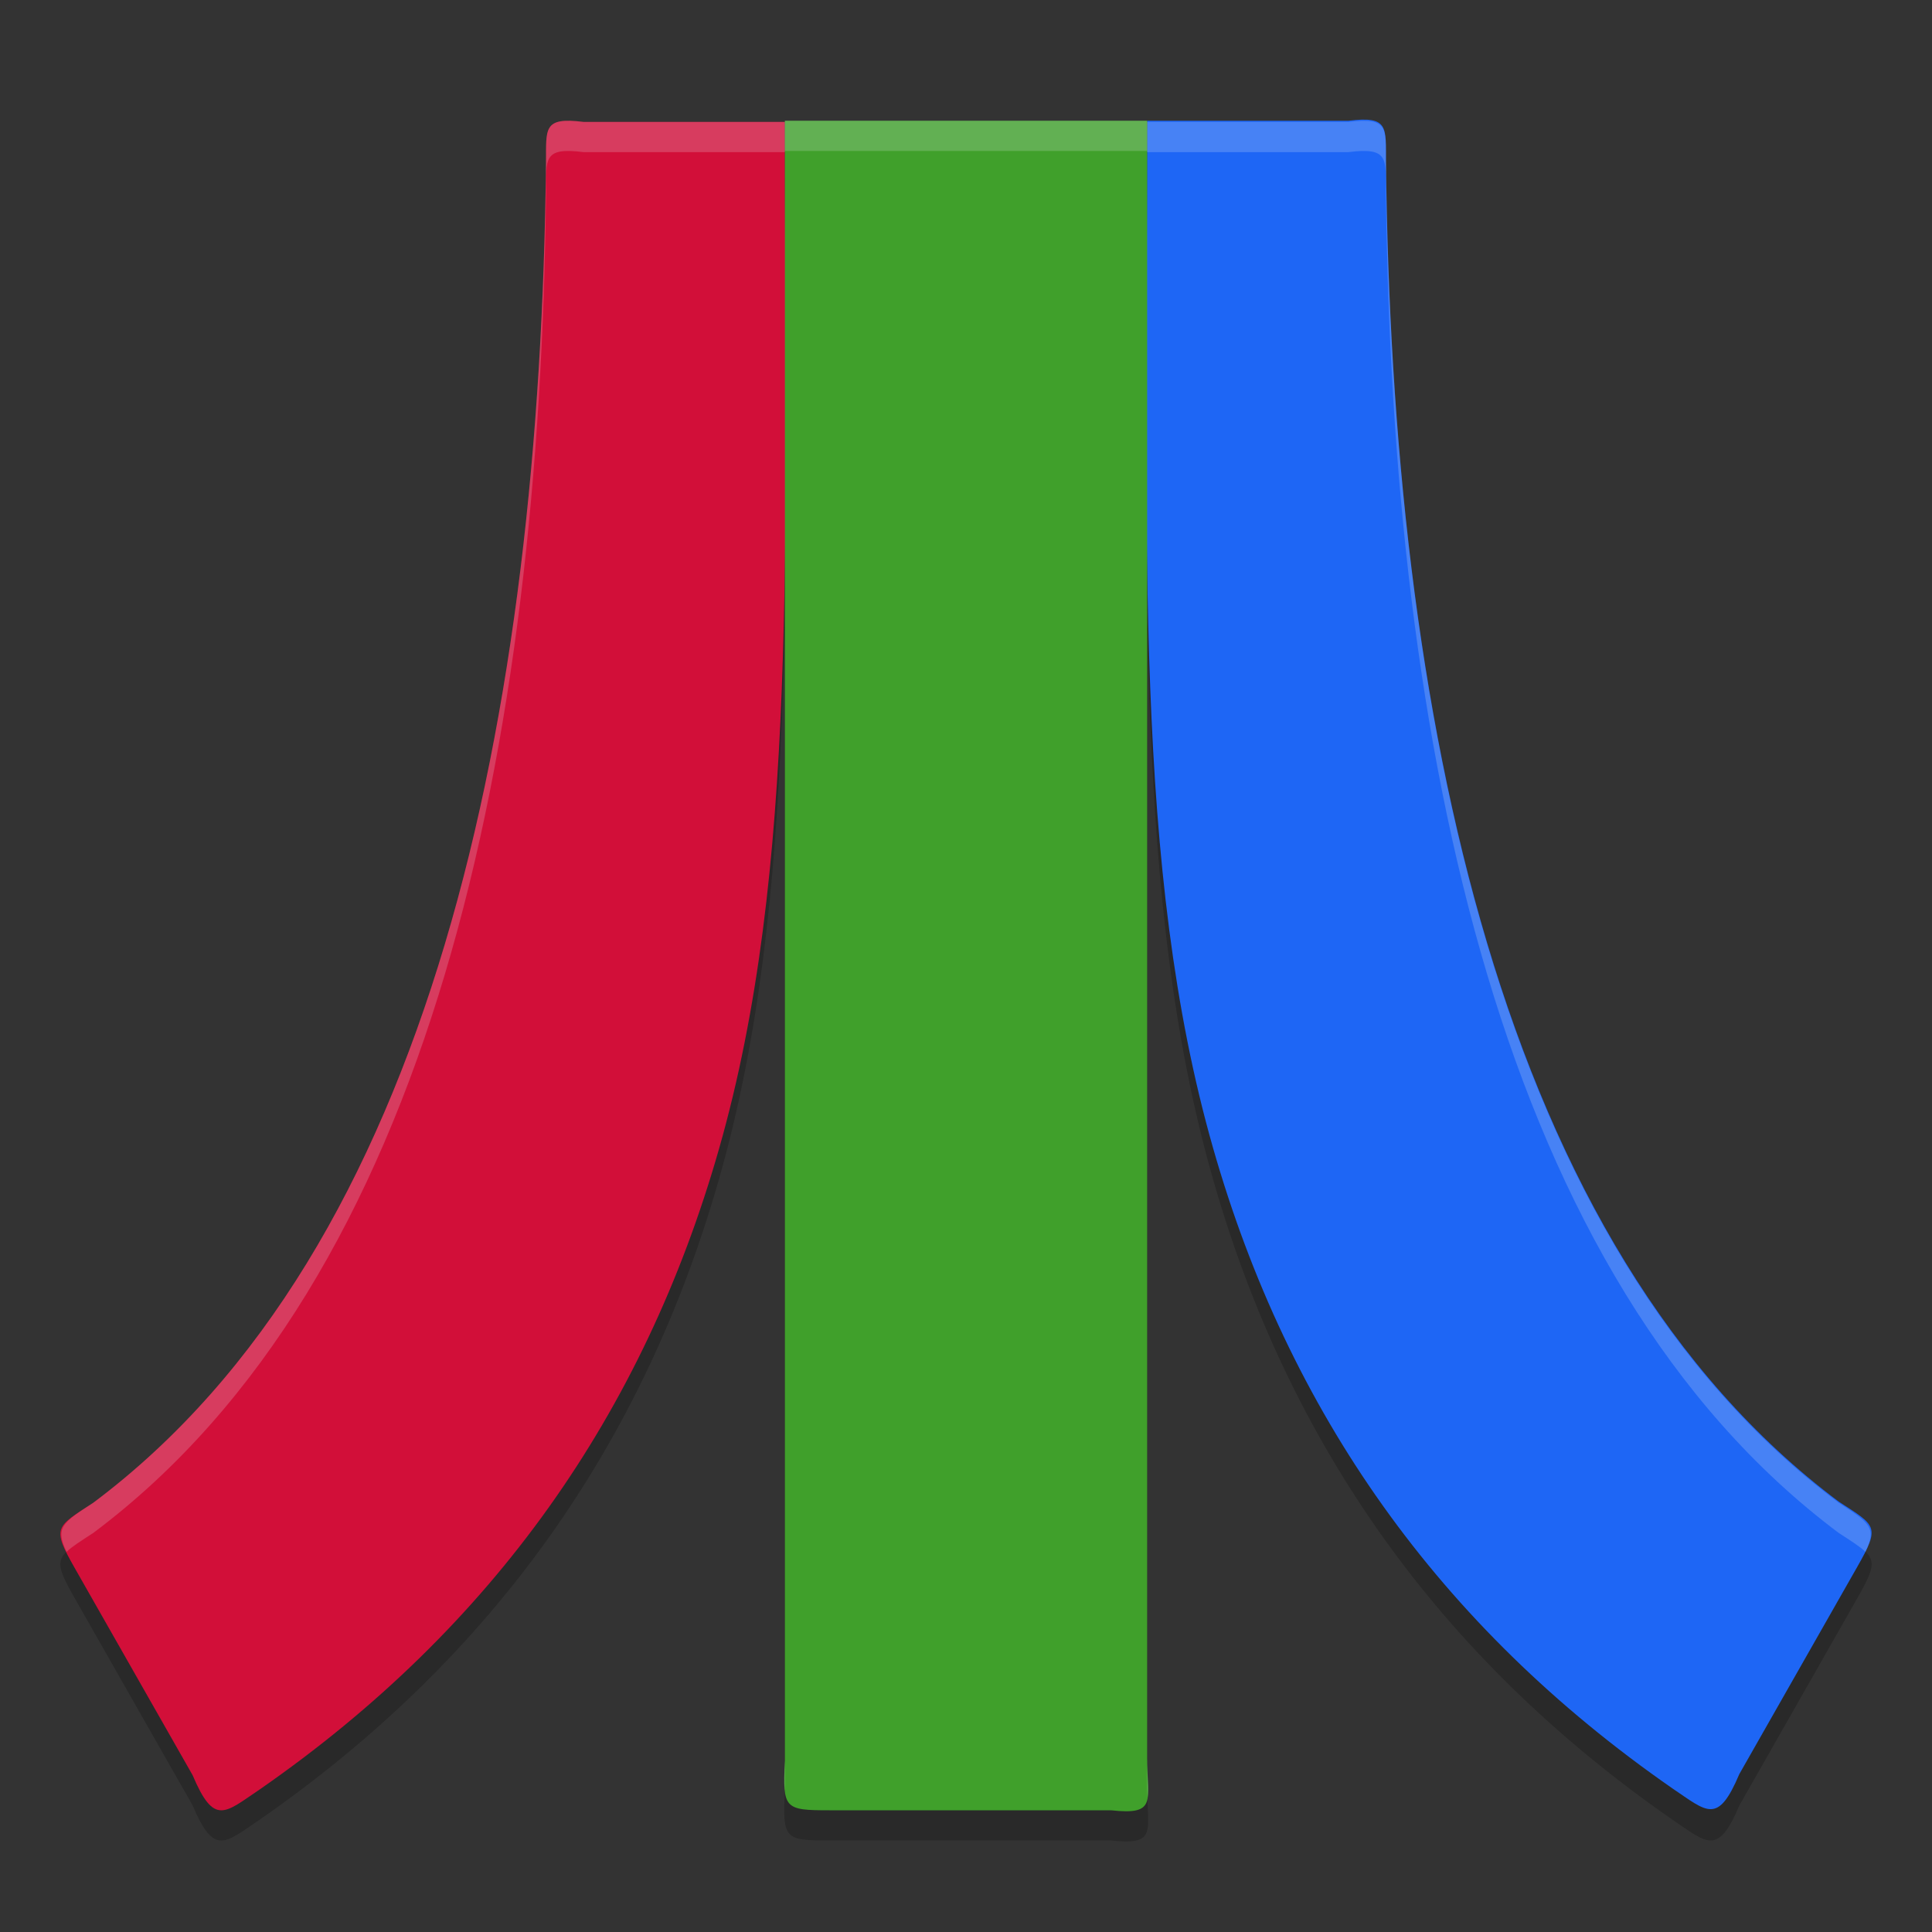 <svg xmlns="http://www.w3.org/2000/svg" width="64" height="64" version="1">
 <rect width="100%" height="100%" fill="#333333" stroke="none"/>
 <path style="opacity:0.2" d="m 26,5 v 0.038 54.29 c -0.078,1.594 -0.012,1.64 1.478,1.64 h 9.328 c 1.546,0.17 1.195,-0.318 1.195,-1.741 V 5.038 5 Z m 12,0.038 c 0,14.01 -0.452,24.799 2.185,34.031 2.489,8.716 7.449,15.82 15.219,21.212 1.151,0.775 1.501,1.214 2.216,-0.476 l 3.905,-6.862 C 62.295,51.59 62.157,51.59 60.909,50.78 49.651,42.348 46.113,24.666 45.913,6.38 45.905,5.251 46.012,4.87 44.671,5.038 Z m -12,0 H 19.329 C 17.988,4.87 18.095,5.251 18.087,6.38 17.887,24.666 14.349,42.348 3.091,50.78 1.843,51.59 1.705,51.59 2.476,52.944 l 3.905,6.862 c 0.715,1.69 1.064,1.251 2.216,0.476 C 16.367,54.89 21.326,47.786 23.815,39.07 26.452,29.838 26,19.048 26,5.038 Z"/>
 <path style="fill:#1e66f5" d="m 38,4 h 6.671 c 1.34,-0.168 1.234,0.213 1.241,1.342 0.201,18.286 3.738,35.968 14.996,44.4 1.248,0.81 1.386,0.81 0.615,2.164 l -3.905,6.862 c -0.715,1.69 -1.064,1.251 -2.216,0.476 C 47.633,53.851 42.674,46.747 40.185,38.031 37.548,28.799 38,18.01 38,4 Z"/>
 <path style="fill:#d20f39;font-variant-east_asian:normal" d="M 26,4.038 H 19.329 C 17.988,3.87 18.095,4.251 18.087,5.38 17.887,23.666 14.349,41.348 3.091,49.78 1.843,50.59 1.705,50.59 2.476,51.944 l 3.905,6.862 c 0.715,1.69 1.064,1.251 2.216,0.476 C 16.367,53.89 21.326,46.786 23.815,38.07 26.452,28.838 26,18.048 26,4.038 Z"/>
 <path style="fill:#40a02b" d="m 26,4 v 0.038 54.29 c -0.078,1.594 -0.012,1.64 1.478,1.64 h 9.328 c 1.546,0.17 1.195,-0.318 1.195,-1.741 V 4.038 4 Z"/>
 <path style="opacity:0.2;fill:#eff1f5" d="M 26 4 L 26 4.039 L 19.328 4.039 C 17.988 3.871 18.095 4.252 18.088 5.381 C 17.887 23.667 14.35 41.348 3.092 49.779 C 2.053 50.453 1.823 50.61 2.205 51.408 C 2.381 51.235 2.668 51.055 3.092 50.779 C 14.35 42.348 17.887 24.667 18.088 6.381 C 18.095 5.252 17.988 4.871 19.328 5.039 L 26 5.039 L 26 5 L 38 5 L 38 5.039 L 44.672 5.039 C 46.012 4.871 45.905 5.252 45.912 6.381 C 46.113 24.667 49.65 42.348 60.908 50.779 C 61.332 51.055 61.619 51.235 61.795 51.408 C 62.177 50.61 61.947 50.453 60.908 49.779 C 49.65 41.348 46.113 23.667 45.912 5.381 C 45.905 4.252 46.012 3.871 44.672 4.039 L 38 4.039 L 38 4 L 26 4 z M 38 58.227 L 38 59.227 C 38 59.352 38.008 59.432 38.012 59.543 C 38.056 59.255 38 58.829 38 58.227 z M 26 58.328 C 25.978 58.771 25.972 59.086 26 59.322 L 26 58.328 z"/>
</svg>
